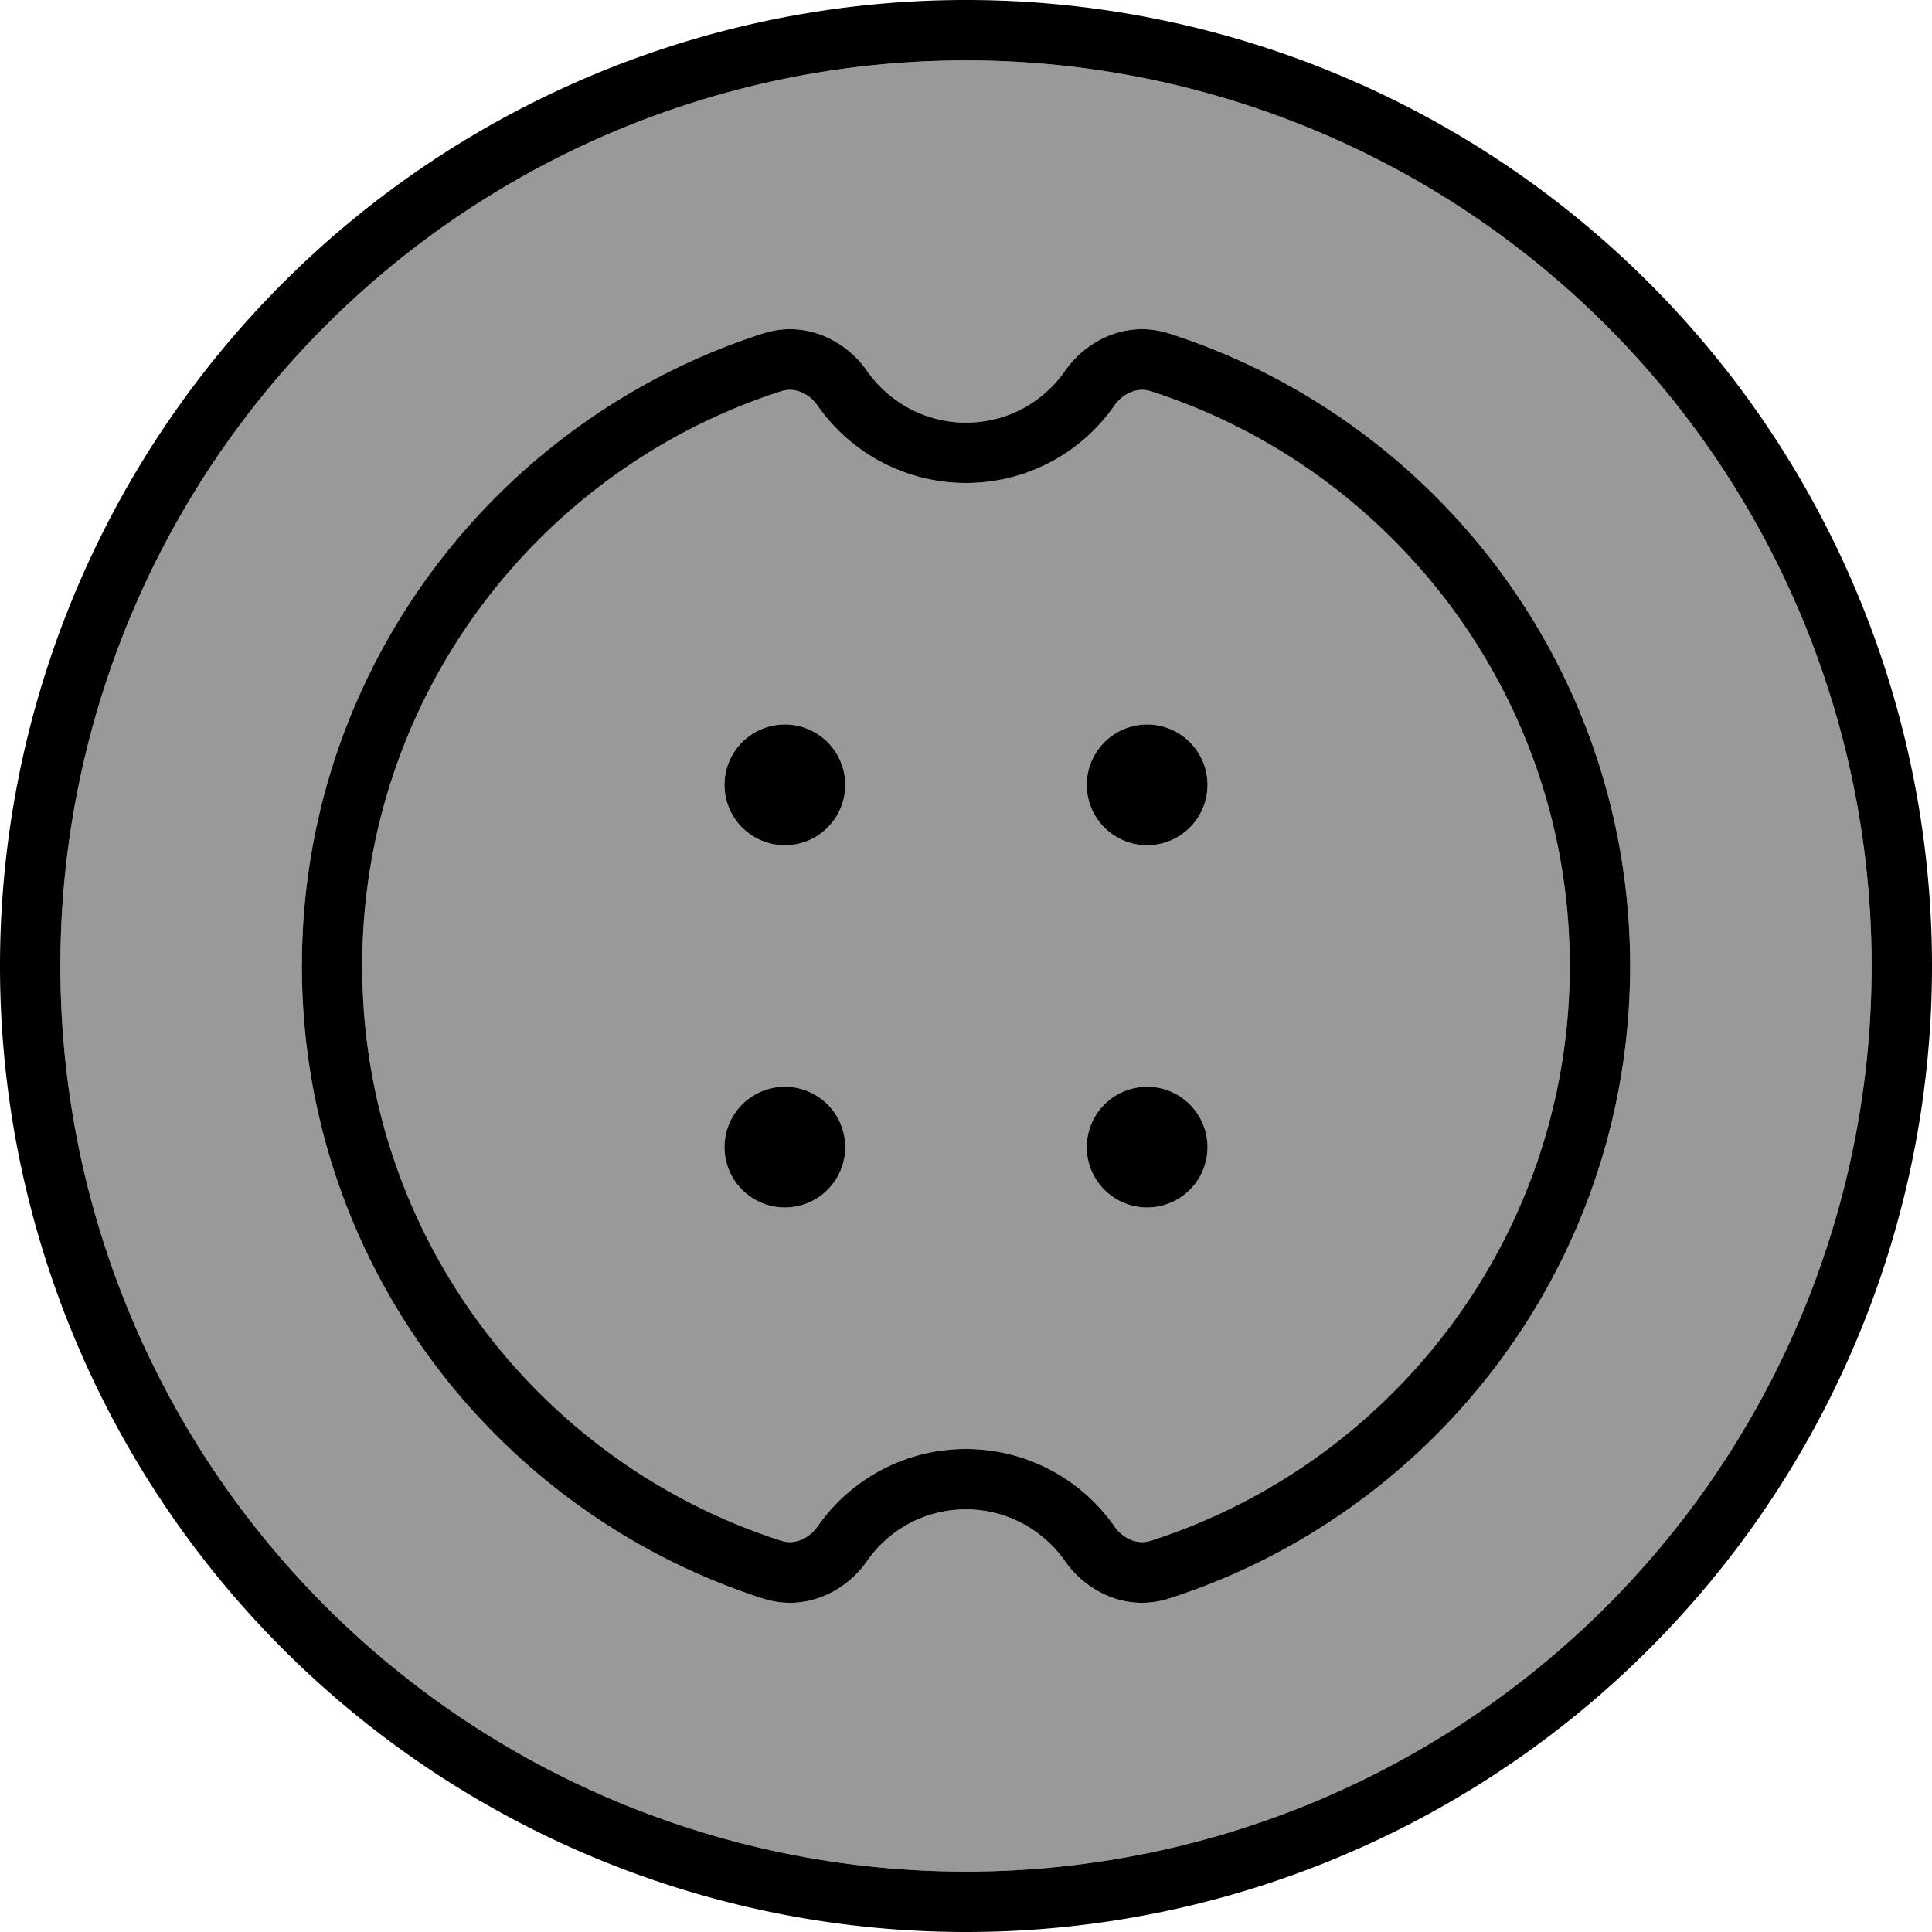 <svg xmlns="http://www.w3.org/2000/svg" viewBox="0 0 512 512"><!--! Font Awesome Pro 7.0.1 by @fontawesome - https://fontawesome.com License - https://fontawesome.com/license (Commercial License) Copyright 2025 Fonticons, Inc. --><path style="fill:currentColor;opacity:.4" d="M16 256a240 240 0 1 0 480 0 240 240 0 1 0 -480 0zm64 0c0-78.4 51.3-144.8 122.1-167.6 11.8-3.8 22.4 2.3 27.6 9.8 5.8 8.3 15.4 13.8 26.3 13.8s20.5-5.4 26.3-13.8c5.2-7.5 15.8-13.6 27.6-9.8 70.8 22.8 122.1 89.2 122.1 167.6S380.7 400.8 309.9 423.6c-11.8 3.8-22.4-2.3-27.6-9.8-5.8-8.3-15.4-13.8-26.3-13.8s-20.5 5.4-26.3 13.8c-5.2 7.5-15.8 13.6-27.6 9.8-70.8-22.8-122.1-89.2-122.1-167.6zm16 0c0 71.3 46.6 131.6 111 152.3 3.6 1.2 7.4-.6 9.6-3.7 8.7-12.5 23.1-20.6 39.4-20.6s30.8 8.2 39.4 20.6c2.2 3.1 6 4.9 9.6 3.7 64.4-20.7 111-81.1 111-152.3S369.4 124.4 305 103.7c-3.6-1.2-7.4 .6-9.6 3.7-8.7 12.5-23.1 20.6-39.4 20.6s-30.8-8.2-39.4-20.6c-2.2-3.1-6-4.9-9.6-3.7-64.4 20.7-111 81.1-111 152.3zm128-48a16 16 0 1 1 -32 0 16 16 0 1 1 32 0zm0 96a16 16 0 1 1 -32 0 16 16 0 1 1 32 0zm96-96a16 16 0 1 1 -32 0 16 16 0 1 1 32 0zm0 96a16 16 0 1 1 -32 0 16 16 0 1 1 32 0z"/><path style="fill:currentColor;opacity:1" d="M496 256a240 240 0 1 0 -480 0 240 240 0 1 0 480 0zM0 256a256 256 0 1 1 512 0 256 256 0 1 1 -512 0zM202.1 88.4c11.8-3.8 22.4 2.3 27.6 9.8 5.8 8.3 15.4 13.8 26.3 13.8s20.5-5.4 26.3-13.8c5.2-7.5 15.8-13.6 27.6-9.8 70.8 22.8 122.1 89.2 122.1 167.6S380.7 400.8 309.9 423.6c-11.8 3.8-22.4-2.3-27.6-9.8-5.8-8.3-15.4-13.8-26.3-13.8s-20.5 5.4-26.3 13.8c-5.2 7.5-15.8 13.6-27.6 9.8-70.8-22.8-122.1-89.2-122.1-167.6S131.3 111.2 202.1 88.4zM96 256c0 71.3 46.6 131.6 111 152.3 3.6 1.2 7.4-.6 9.6-3.7 8.7-12.5 23.1-20.6 39.4-20.6s30.8 8.2 39.4 20.6c2.2 3.1 6 4.9 9.6 3.7 64.4-20.7 111-81.1 111-152.3S369.4 124.4 305 103.7c-3.6-1.2-7.4 .6-9.6 3.7-8.7 12.5-23.1 20.6-39.4 20.6s-30.8-8.2-39.4-20.6c-2.2-3.1-6-4.9-9.6-3.7-64.4 20.7-111 81.1-111 152.3zm128-48a16 16 0 1 1 -32 0 16 16 0 1 1 32 0zM208 320a16 16 0 1 1 0-32 16 16 0 1 1 0 32zM320 208a16 16 0 1 1 -32 0 16 16 0 1 1 32 0zM304 320a16 16 0 1 1 0-32 16 16 0 1 1 0 32z"/></svg>